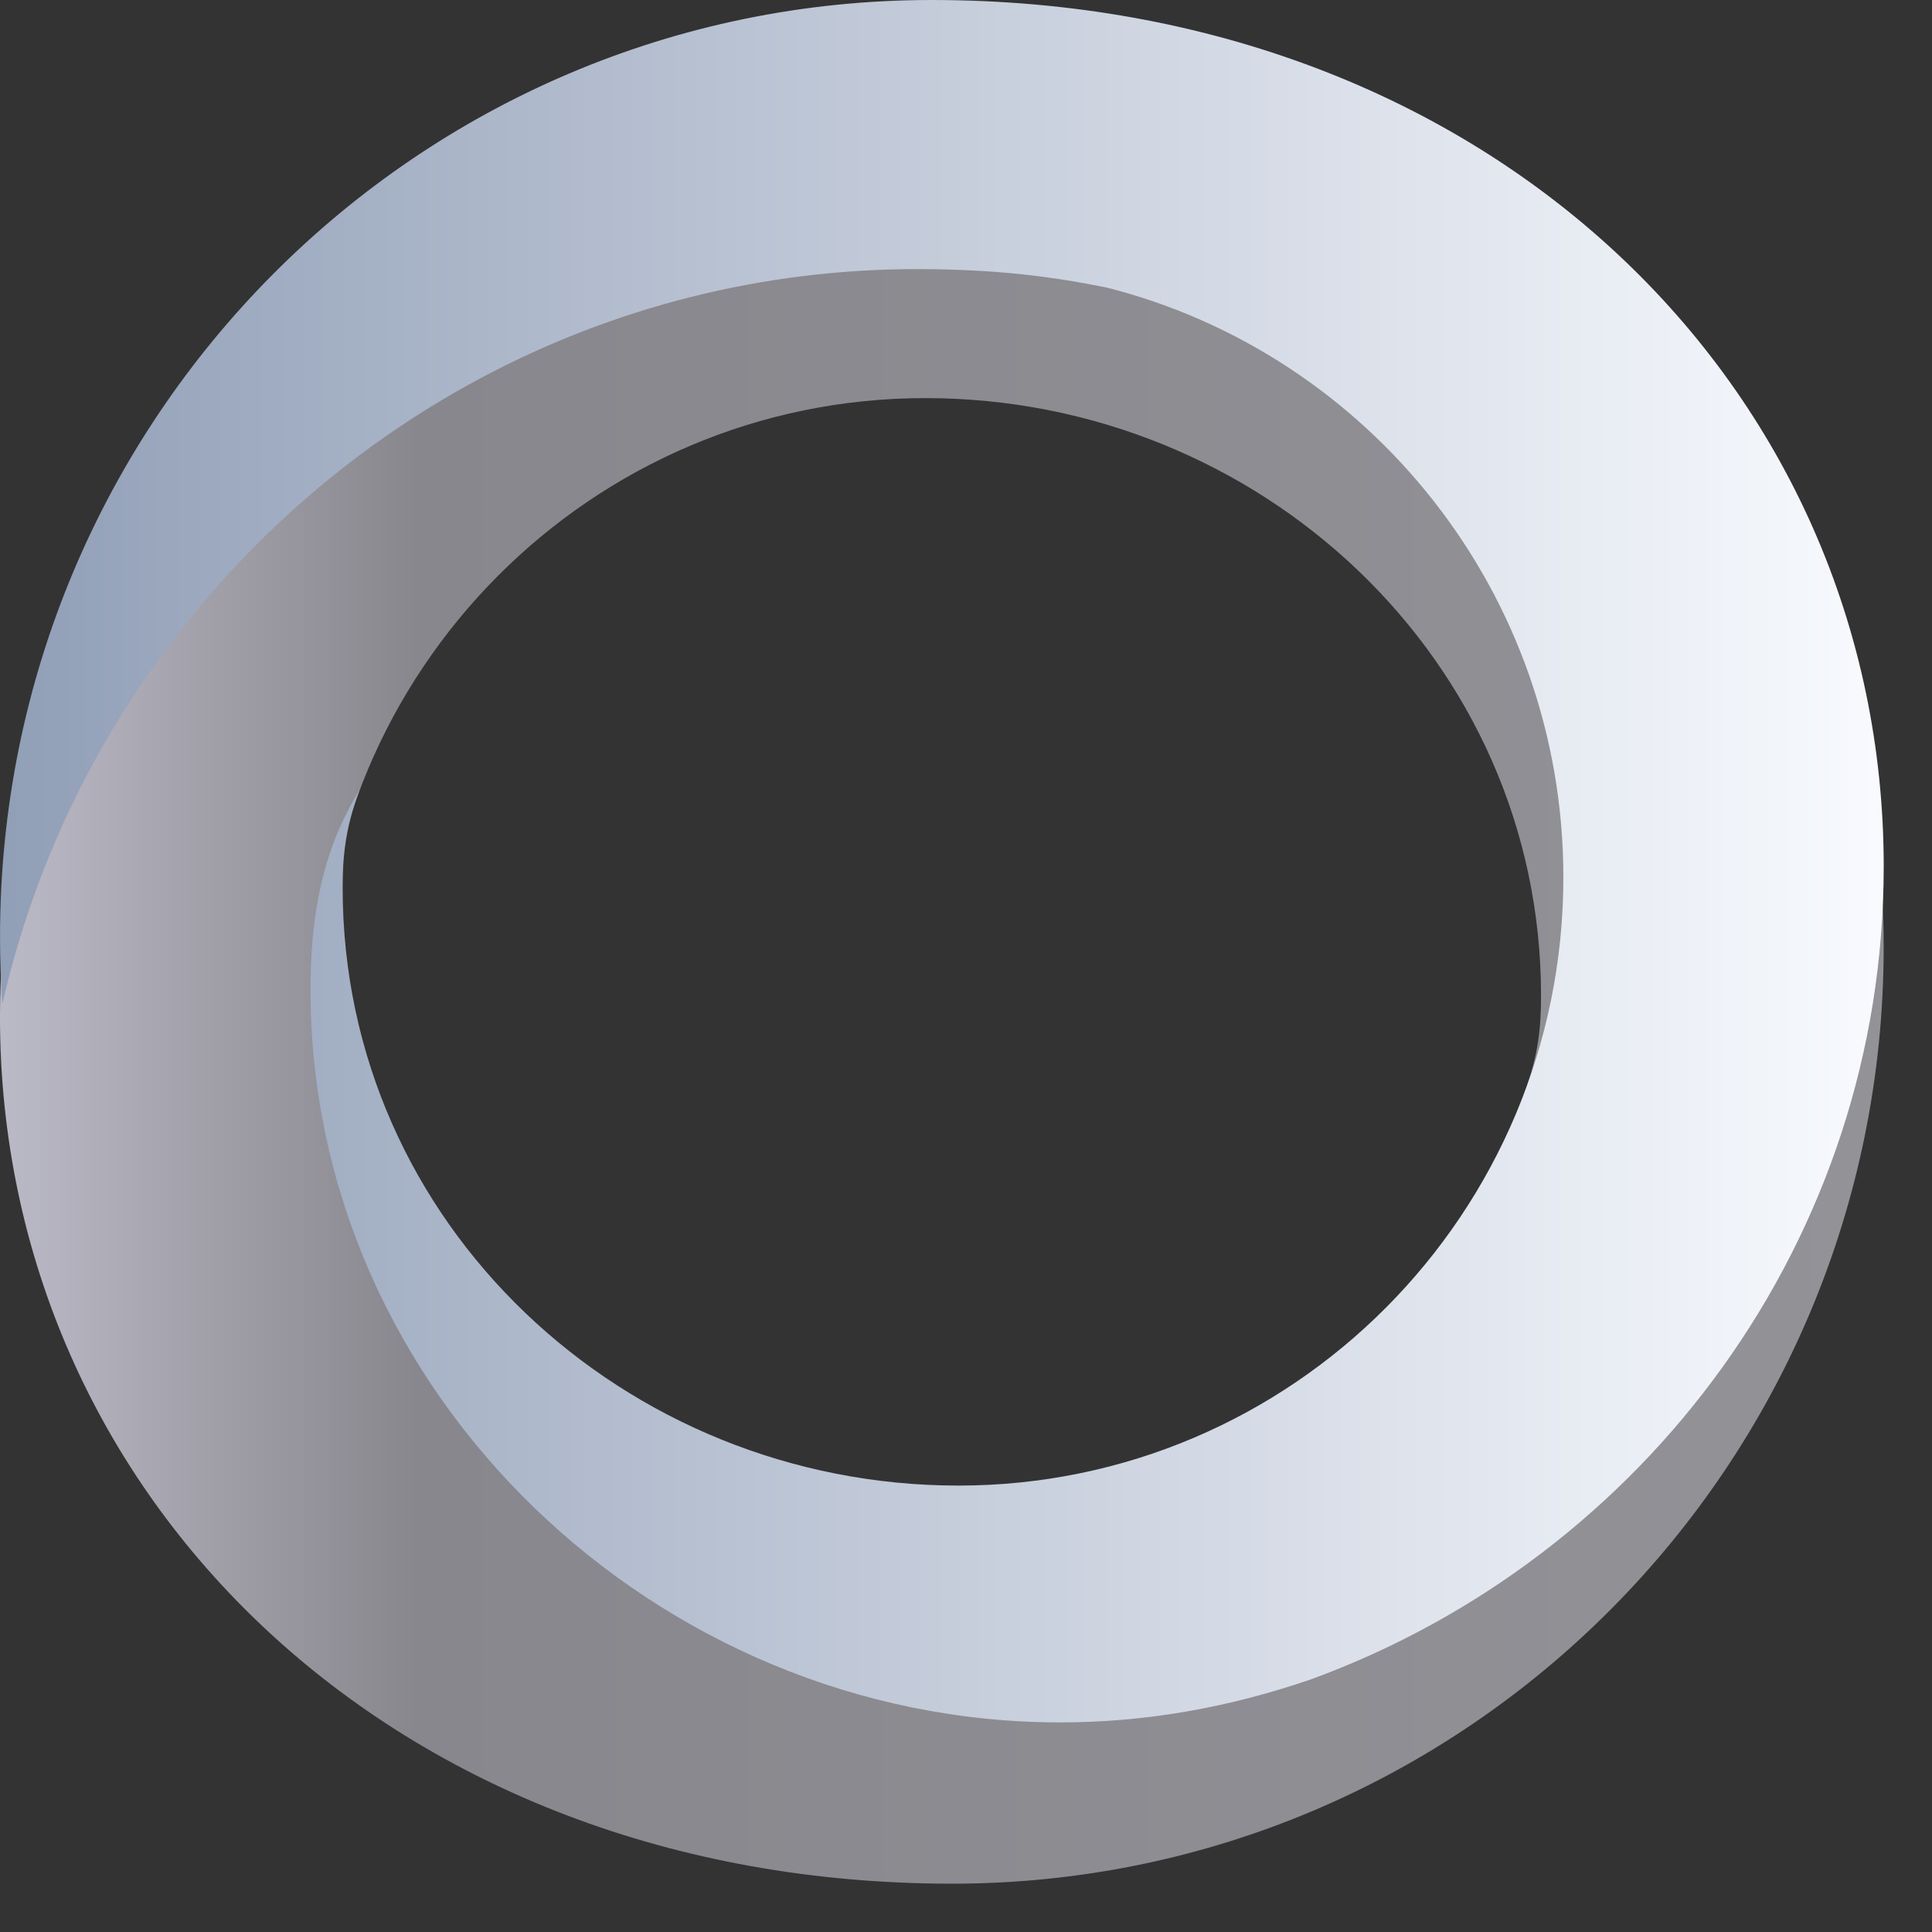 <svg height="125" viewBox="0 0 125 125" width="125" xmlns="http://www.w3.org/2000/svg" xmlns:xlink="http://www.w3.org/1999/xlink"><rect x="0" y="0" width="125" height="125" fill="#333333" stroke="none"/><linearGradient id="a" x1="0%" x2="100%" y1="50%" y2="50%"><stop offset="0" stop-color="#929297"/><stop offset=".78" stop-color="#88878d"/><stop offset="1" stop-color="#bab9c6"/></linearGradient><linearGradient id="b" x1="0%" x2="100%" y1="50%" y2="50%"><stop offset="0" stop-color="#919fb7"/><stop offset="1" stop-color="#f8fafe"/></linearGradient><g fill="none" fill-rule="evenodd"><path d="m59.582 27.848c-20.62-.085-38.849 10.292-49.882 26.044-4.468 6.377-7.756 13.652-9.545 21.501-.102-1.441-.154-2.895-.154-4.362 0-33.466 26.985-60.595 60.273-60.595 36.167 0 61.602 25.103 61.602 56.068 0 24.11-15.419 44.666-37.056 52.586-5.258 1.803-10.631 2.786-16.232 2.786-26.018 0-48.496-21.205-48.496-47.362 0-4.494.623-8.841 3.171-12.961-.956 2.541-1.093 4.426-1.093 6.344 0 21.734 18.218 38.656 39.836 38.656s39.143-17.619 39.143-39.352c0-18.405-12.569-33.86-29.548-38.161-3.461-.696-7-1.174-12.019-1.191z" fill="url(#a)" transform="matrix(-1 0 0 -1 121.875 132.31)"/><path d="m59.582 17.412c-20.62-.085-38.849 10.292-49.882 26.044-4.468 6.377-7.756 13.652-9.545 21.501-.102-1.441-.154-2.895-.154-4.362 0-33.466 26.985-60.595 60.273-60.595 36.167 0 61.602 25.103 61.602 56.068 0 24.11-15.419 44.666-37.056 52.586-5.258 1.803-10.631 2.786-16.232 2.786-26.018 0-48.496-21.205-48.496-47.362 0-4.494.623-8.841 3.171-12.961-.956 2.541-1.093 4.426-1.093 6.344 0 21.734 18.218 38.656 39.836 38.656s39.143-17.619 39.143-39.352c0-18.405-12.569-33.86-29.548-38.161-3.461-.696-7-1.174-12.019-1.191z" fill="url(#b)"/></g></svg>